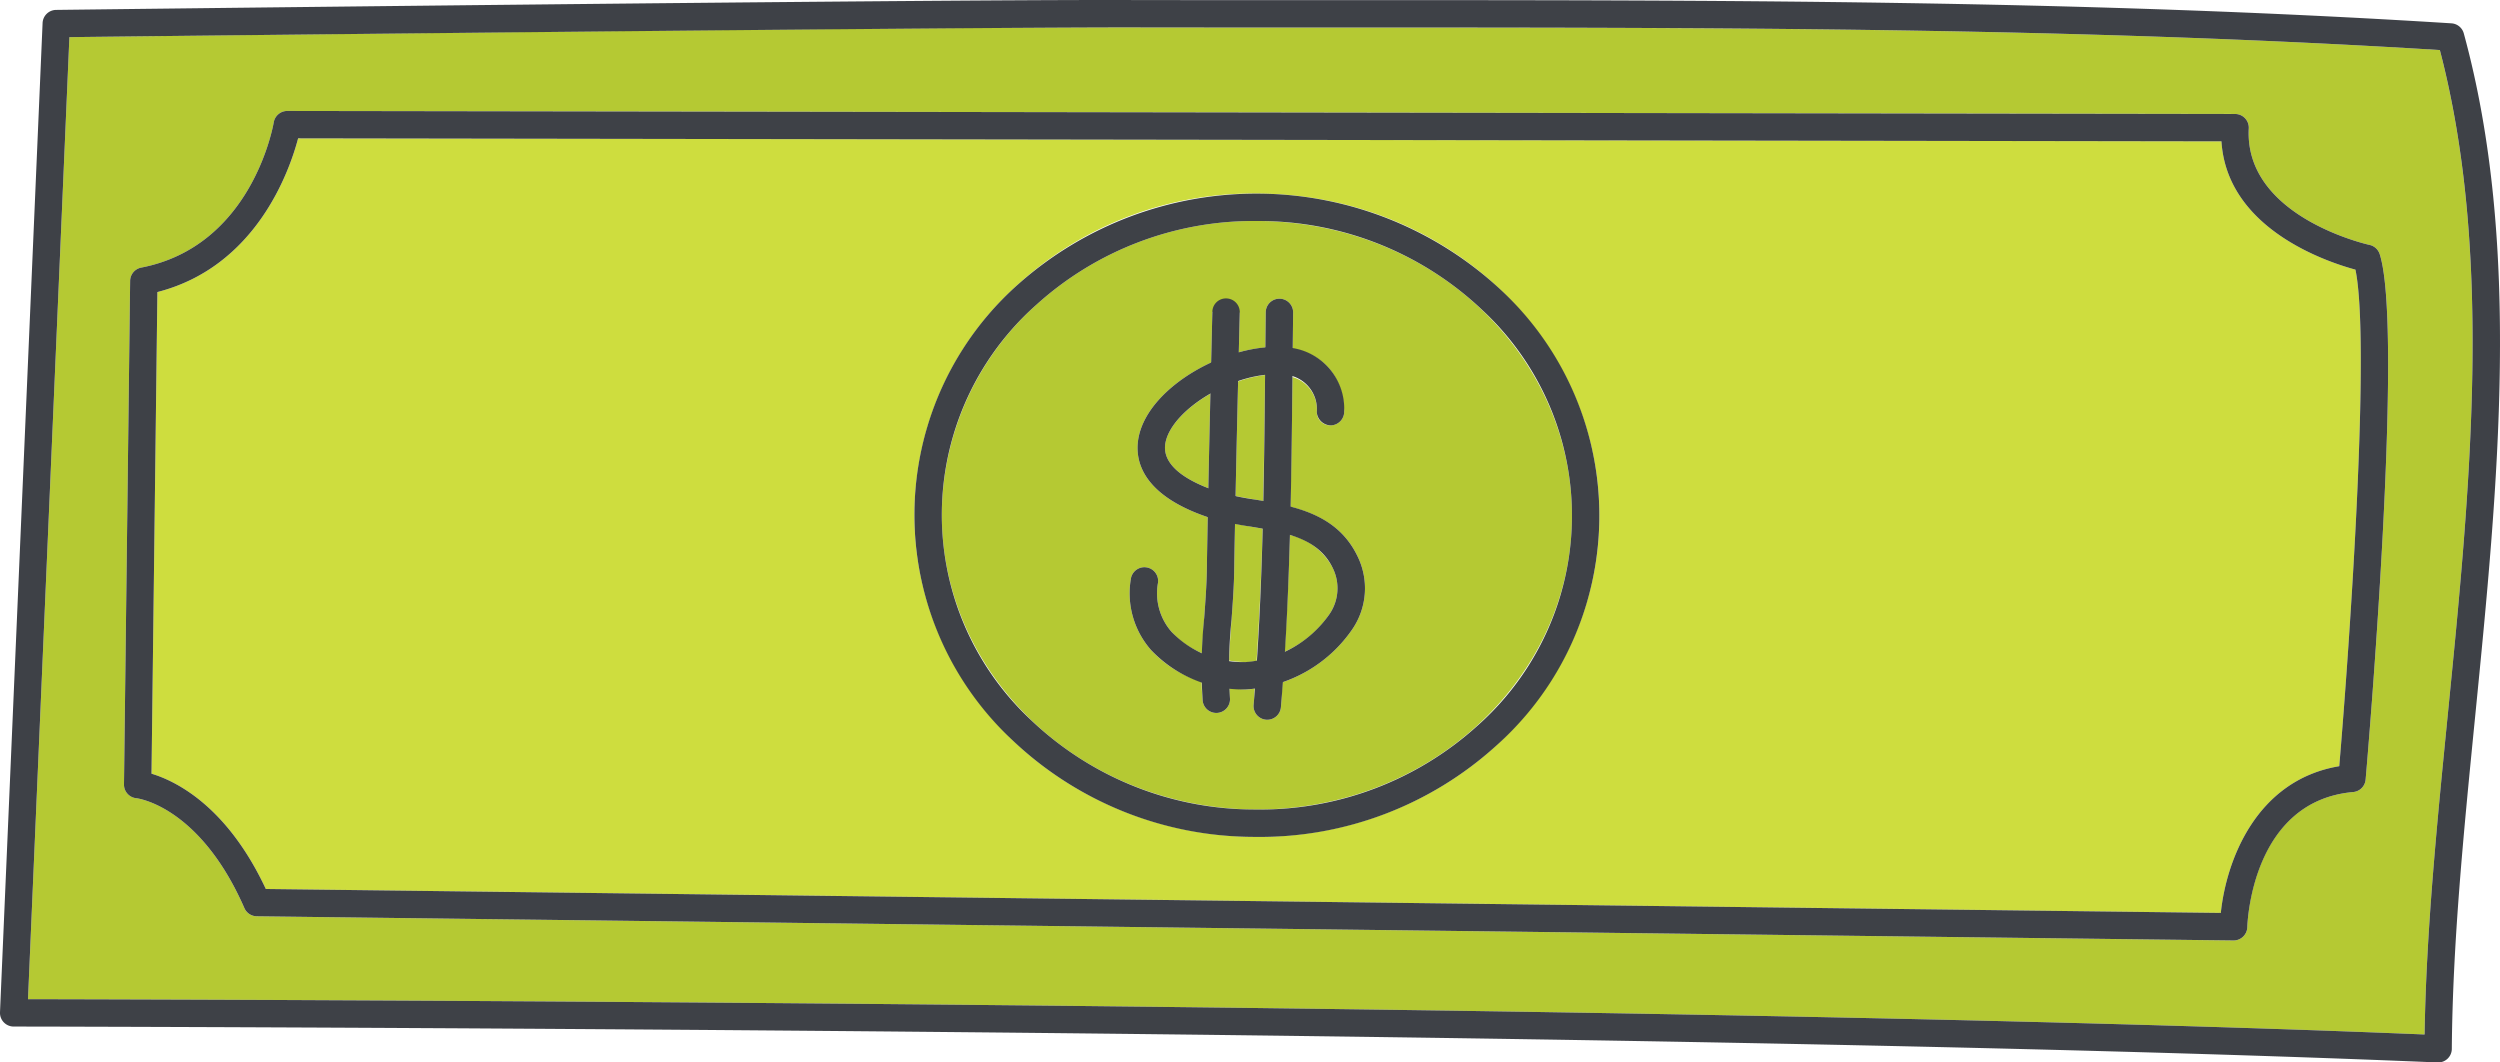 <svg xmlns="http://www.w3.org/2000/svg" viewBox="0 0 219.419 93.25"><g data-name="Layer 2"><g data-name="ART"><path d="M110.63 19.398a38.905 38.905 0 00-.372-.002 28.452 28.452 0 00-19.302 7.354 24.824 24.824 0 00-8.293 18.134c-.175 14.24 12.088 25.977 27.336 26.165 15.188.175 27.793-11.245 27.967-25.488.172-14.24-12.091-25.976-27.337-26.163zm8.07 35.814a12.284 12.284 0 01-6.129 4.667c-.054.728-.086 1.468-.147 2.192a1.204 1.204 0 01-1.198 1.1 1.03 1.03 0 01-.104-.004 1.202 1.202 0 01-1.095-1.3c.04-.469.059-.95.095-1.421-.253.025-.51.064-.756.066h-.078a11.959 11.959 0 01-1.388-.14c.014.296.02.597.047.883a1.202 1.202 0 01-1.08 1.313c-.04.004-.08.006-.118.006a1.202 1.202 0 01-1.195-1.086 22.907 22.907 0 01-.092-1.653 10.075 10.075 0 01-4.444-2.793 7.535 7.535 0 01-1.766-6.233 1.203 1.203 0 012.38.357 5.127 5.127 0 001.203 4.3 7.364 7.364 0 002.664 1.86c.046-1.041.116-2.088.192-3.12.105-1.424.209-2.843.229-4.212.019-1.312.047-2.899.08-4.61-.01-.003-.023-.005-.034-.009-6.09-2.074-6.388-5.309-6.022-7.052.56-2.676 3.258-5.074 6.355-6.503.062-2.644.107-4.455.107-4.455l2.405.059-.084 3.497a12.977 12.977 0 012.33-.426l.033-3.09a1.203 1.203 0 011.202-1.19h.014a1.203 1.203 0 011.189 1.217l-.034 3.172c2.76.52 4.401 2.47 4.515 5.483a1.203 1.203 0 01-1.158 1.246 1.181 1.181 0 01-1.247-1.156 2.962 2.962 0 00-2.136-3.085 959.65 959.65 0 01-.172 11.383c2.377.62 4.617 1.713 5.883 4.346a6.362 6.362 0 01-.447 6.39z" fill="#b5c933"/><path d="M113.213 46.953q-.14 5.152-.461 10.245a9.364 9.364 0 003.909-3.26 4.023 4.023 0 00.32-4.074 5.676 5.676 0 00-3.768-2.91zM108.443 43.537c.554.112 1.133.211 1.73.312.228.038.463.08.695.12.077-3.703.127-7.4.163-11.055a11.243 11.243 0 00-2.365.563c-.07 2.987-.153 6.656-.223 10.06zM108.395 45.97c-.028 1.496-.053 2.891-.07 4.06-.021 1.413-.128 2.881-.236 4.353a89.892 89.892 0 00-.213 3.594 9.45 9.45 0 001.473.13 5.886 5.886 0 00.936-.09q.379-5.757.533-11.617a99.47 99.47 0 00-1.044-.18 72.695 72.695 0 01-1.379-.25zM102.297 38.815c-.403 1.924 1.677 3.223 3.755 4.03.058-2.798.124-5.729.183-8.29-2.015 1.155-3.618 2.739-3.938 4.26z" fill="#b5c933"/><path d="M117.246 2.415q-9.222.005-18.568-.009c-16.965-.042-83.071.741-92.587.854L2.458 87.695c14.176.027 144.104.349 210.341 3.099.146-8.975 1.069-18.286 2.043-28.119 1.964-19.806 3.99-40.276-.702-58.28-32.255-1.996-63.655-1.97-96.894-1.98zm90.379 66.007a1.201 1.201 0 01-1.092 1.094c-8.902.791-9.28 11.405-9.292 11.857a1.203 1.203 0 01-1.203 1.171h-.014L22.535 80.421a1.202 1.202 0 01-1.086-.72c-3.893-8.887-9.268-9.617-9.495-9.644a1.215 1.215 0 01-1.073-1.21l.541-44.194a1.202 1.202 0 01.974-1.165c9.653-1.876 11.556-12.307 11.632-12.75a1.204 1.204 0 011.185-1h.001l170.956.265a1.2 1.2 0 011.198 1.266c-.409 7.775 10.49 10.202 10.6 10.227a1.205 1.205 0 01.895.809c2.158 6.754-1.097 44.513-1.238 46.117z" fill="#b5c933"/><path d="M194.972 12.406l-168.806-.262c-.769 2.908-3.701 11.267-12.35 13.488l-.518 42.275c2.062.617 6.596 2.772 10.032 10.118l171.586 2.1c.472-4.554 3.07-11.646 10.395-12.876.937-11.059 2.748-37.18 1.421-43.583-2.63-.713-11.276-3.631-11.76-11.26zm-54.6 33.185c-.191 15.441-13.614 27.866-30.006 27.866-.133 0-.264-.001-.398-.003-16.573-.204-29.902-13.033-29.71-28.599a27.215 27.215 0 019.075-19.88 30.626 30.626 0 0121.327-7.982c16.57.203 29.9 13.032 29.711 28.597z" fill="#cedd3e"/><path d="M213.988 93.25l-.051-.001C144.66 90.304 2.627 90.099 1.2 90.098a1.202 1.202 0 01-1.2-1.254L3.738 2.019A1.202 1.202 0 014.924.87C5.676.86 80.439-.047 98.682.002q9.36.017 18.58.008c33.564.004 65.265-.016 97.894 2.038a1.202 1.202 0 011.085.883c5.093 18.631 3.01 39.652.995 59.98-1.015 10.232-1.973 19.897-2.046 29.147a1.201 1.201 0 01-1.202 1.192zM2.458 87.695c14.176.027 144.104.348 210.342 3.099.145-8.975 1.067-18.287 2.042-28.12 1.964-19.807 3.993-40.277-.7-58.28-32.25-1.994-63.633-1.973-96.878-1.979q-9.232.006-18.586-.009c-17.015.009-83.073.741-92.587.854z" fill="#3e4147"/><path d="M196.04 82.543h-.015L22.536 80.42a1.202 1.202 0 01-1.087-.72c-3.94-8.995-9.428-9.637-9.483-9.642a1.201 1.201 0 01-1.084-1.211l.54-44.194a1.203 1.203 0 01.973-1.166c9.653-1.875 11.555-12.305 11.631-12.749a1.205 1.205 0 011.186-1h.002l170.955.266a1.202 1.202 0 011.2 1.266c-.41 7.773 10.488 10.203 10.598 10.226a1.205 1.205 0 01.894.81c2.16 6.753-1.096 44.511-1.236 46.116a1.203 1.203 0 01-1.092 1.094c-8.868.788-9.279 11.407-9.292 11.858a1.204 1.204 0 01-1.202 1.169zM23.33 78.024l171.585 2.1c.474-4.554 3.07-11.647 10.396-12.876.937-11.059 2.748-37.179 1.42-43.582-2.63-.713-11.276-3.63-11.76-11.259l-168.806-.263c-.77 2.909-3.699 11.268-12.351 13.488l-.517 42.274c2.063.62 6.598 2.774 10.033 10.118z" fill="#3e4147"/><path d="M110.371 73.456l-.402-.003a30.873 30.873 0 01-21.124-8.5 27.04 27.04 0 01.49-39.978 31.457 31.457 0 0142.448.52 27.04 27.04 0 01-.489 39.978 30.849 30.849 0 01-20.923 7.983zm-.114-54.06a28.45 28.45 0 00-19.3 7.354 24.635 24.635 0 00-.447 36.468 28.481 28.481 0 0019.488 7.83c.124.002.25.003.373.003a28.45 28.45 0 0019.301-7.354 24.635 24.635 0 00.446-36.468 28.481 28.481 0 00-19.488-7.83 45.023 45.023 0 00-.373-.003zm28.911 26.181z" fill="#3e4147"/><path d="M109.285 60.512a11.117 11.117 0 01-8.267-3.47 7.535 7.535 0 01-1.766-6.232 1.203 1.203 0 112.38.355 5.131 5.131 0 001.203 4.302 8.69 8.69 0 006.514 2.64 9.874 9.874 0 007.31-4.168 4.015 4.015 0 00.319-4.075c-1.273-2.648-4.154-3.132-7.204-3.644a24.675 24.675 0 01-3.808-.844c-6.09-2.075-6.388-5.31-6.022-7.053.945-4.516 7.99-8.256 12.74-7.844a5.383 5.383 0 015.292 5.608 1.204 1.204 0 01-1.157 1.247 1.251 1.251 0 01-1.248-1.157 3.035 3.035 0 00-3.09-3.301c-3.947-.336-9.556 2.942-10.183 5.94-.447 2.136 2.17 3.508 4.443 4.283a22.68 22.68 0 003.431.75c3.357.563 7.16 1.202 8.974 4.972a6.367 6.367 0 01-.447 6.392 12.211 12.211 0 01-9.335 5.298h-.079z" fill="#3e4147"/><path d="M106.75 62.573a1.203 1.203 0 01-1.196-1.086 43.898 43.898 0 01.137-7.281c.103-1.404.21-2.855.23-4.212.103-7.145.482-22.476.485-22.63a1.19 1.19 0 011.233-1.172 1.203 1.203 0 011.172 1.233c-.004.153-.383 15.471-.487 22.604-.02 1.427-.13 2.914-.235 4.353a42.2 42.2 0 00-.14 6.873 1.204 1.204 0 01-1.082 1.313 1.18 1.18 0 01-.117.005zM111.225 63.17c-.034 0-.069 0-.104-.003a1.203 1.203 0 01-1.095-1.3c.814-9.564.914-19.595 1.01-29.294q.026-2.596.055-5.17a1.202 1.202 0 011.202-1.187h.015a1.201 1.201 0 011.187 1.217q-.03 2.57-.054 5.164c-.097 9.744-.197 19.82-1.019 29.474a1.202 1.202 0 01-1.197 1.1z" fill="#3e4147"/></g></g></svg>
